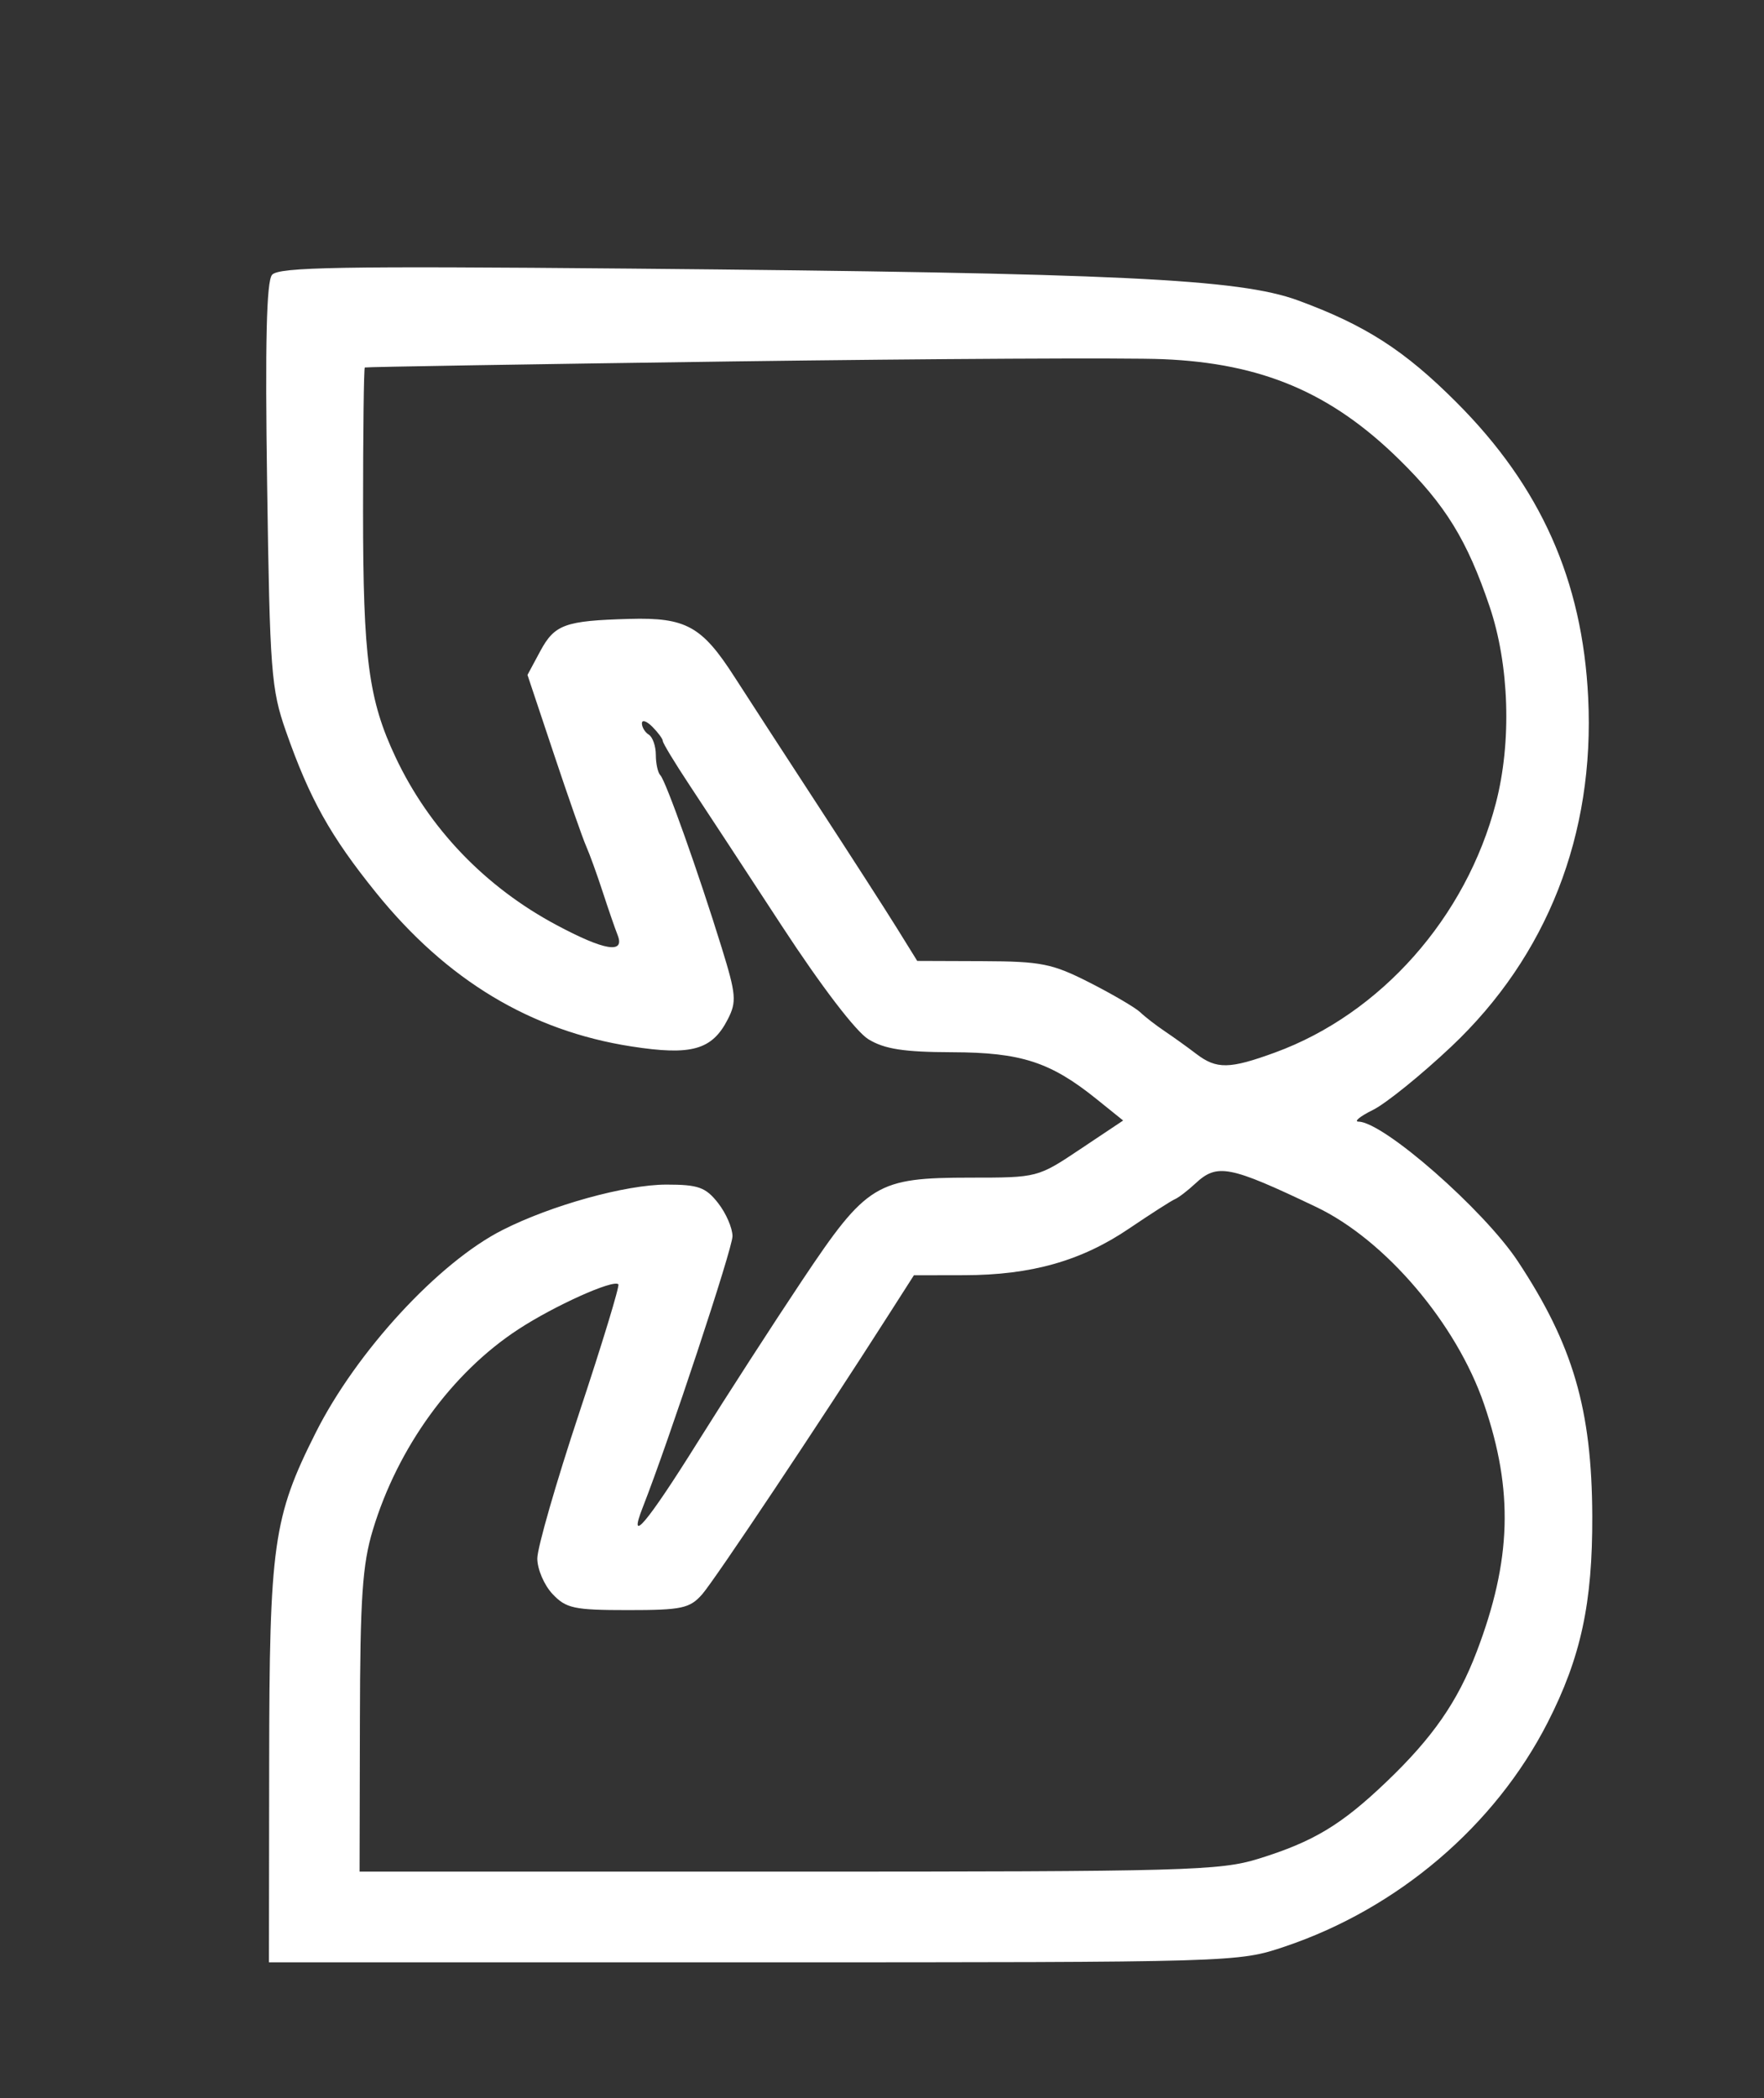 <svg width="37" height="44" viewBox="0 0 37 44" fill="none" xmlns="http://www.w3.org/2000/svg">
<rect x="0" y="0" width="37" height="44" fill="#333333" stroke="none"/>
<path fill-rule="evenodd" clip-rule="evenodd" d="M5.706 5.764C5.589 5.905 5.559 7.186 5.603 10.174C5.66 14.086 5.688 14.452 5.996 15.333C6.494 16.754 6.929 17.534 7.888 18.722C9.368 20.555 11.133 21.619 13.241 21.946C14.505 22.143 14.937 22.021 15.266 21.376C15.454 21.009 15.441 20.857 15.136 19.871C14.656 18.317 13.964 16.373 13.852 16.261C13.799 16.208 13.756 16.015 13.756 15.832C13.756 15.649 13.69 15.459 13.61 15.409C13.529 15.359 13.464 15.252 13.464 15.171C13.464 15.089 13.562 15.121 13.683 15.242C13.803 15.363 13.902 15.497 13.902 15.54C13.902 15.584 14.154 16 14.462 16.465C14.77 16.93 15.642 18.26 16.399 19.419C17.223 20.68 17.953 21.636 18.215 21.796C18.553 22.002 18.957 22.065 19.97 22.068C21.419 22.072 22.034 22.272 23.007 23.056L23.558 23.5L22.661 24.099C21.767 24.697 21.761 24.698 20.355 24.698C18.384 24.699 18.182 24.822 16.826 26.852C16.223 27.755 15.236 29.283 14.633 30.247C13.569 31.949 13.159 32.434 13.483 31.61C14.031 30.213 15.364 26.186 15.364 25.927C15.364 25.756 15.228 25.442 15.061 25.23C14.802 24.9 14.647 24.844 13.98 24.844C13.126 24.844 11.565 25.276 10.539 25.797C9.198 26.477 7.477 28.345 6.621 30.049C5.73 31.822 5.65 32.386 5.646 36.986L5.641 41.155H15.803C25.941 41.155 25.967 41.154 26.942 40.827C29.319 40.029 31.357 38.293 32.464 36.122C33.16 34.758 33.405 33.62 33.398 31.793C33.389 29.555 32.994 28.204 31.837 26.453C31.122 25.373 29.025 23.534 28.497 23.524C28.391 23.523 28.526 23.412 28.798 23.278C29.069 23.144 29.81 22.545 30.443 21.948C32.453 20.05 33.453 17.5 33.312 14.632C33.192 12.171 32.316 10.207 30.552 8.441C29.462 7.348 28.637 6.818 27.225 6.3C25.99 5.847 23.473 5.727 13.213 5.633C7.149 5.578 5.842 5.601 5.706 5.764ZM15.364 7.58C11.142 7.638 7.672 7.695 7.652 7.707C7.631 7.719 7.615 9.075 7.615 10.721C7.615 13.806 7.73 14.677 8.296 15.879C9 17.375 10.179 18.604 11.676 19.402C12.678 19.937 13.11 20.009 12.956 19.615C12.9 19.474 12.758 19.062 12.64 18.7C12.522 18.338 12.367 17.91 12.296 17.75C12.224 17.589 11.918 16.714 11.615 15.806L11.064 14.155L11.33 13.66C11.634 13.095 11.846 13.018 13.203 12.98C14.39 12.947 14.723 13.132 15.41 14.203C15.681 14.625 16.461 15.826 17.143 16.872C17.825 17.918 18.576 19.084 18.811 19.463L19.239 20.153L20.61 20.158C21.843 20.163 22.069 20.208 22.856 20.608C23.338 20.853 23.815 21.133 23.917 21.23C24.018 21.327 24.248 21.505 24.428 21.626C24.608 21.747 24.907 21.961 25.091 22.102C25.518 22.428 25.789 22.423 26.744 22.074C28.962 21.263 30.752 19.242 31.376 16.844C31.71 15.559 31.659 13.946 31.244 12.719C30.773 11.328 30.319 10.589 29.344 9.633C27.918 8.234 26.469 7.619 24.396 7.533C23.651 7.501 19.586 7.523 15.364 7.58ZM25.072 24.822C24.912 24.971 24.719 25.119 24.642 25.151C24.565 25.184 24.133 25.461 23.681 25.767C22.68 26.445 21.63 26.742 20.227 26.744L19.169 26.746L18.631 27.587C17.209 29.814 14.986 33.144 14.727 33.438C14.467 33.732 14.299 33.768 13.171 33.768C12.038 33.768 11.873 33.732 11.588 33.429C11.413 33.243 11.27 32.908 11.27 32.685C11.27 32.462 11.665 31.09 12.148 29.635C12.631 28.18 13.001 26.966 12.97 26.935C12.864 26.828 11.627 27.385 10.868 27.882C9.478 28.791 8.343 30.356 7.821 32.085C7.601 32.812 7.554 33.505 7.549 36.108L7.542 39.253H16.534C24.893 39.253 25.588 39.234 26.403 38.981C27.552 38.624 28.137 38.272 29.084 37.366C30.05 36.443 30.575 35.687 30.972 34.645C31.705 32.724 31.749 31.264 31.129 29.452C30.549 27.757 29.056 26.003 27.604 25.312C25.782 24.443 25.53 24.395 25.072 24.822Z" fill="url(#paint0_linear_730_5654)"/>
<defs>
<linearGradient id="paint0_linear_730_5654" x1="19.491" y1="5.606" x2="19.491" y2="41.155" gradientUnits="userSpaceOnUse">
<stop stop-color="white"/>
<stop offset="0" stop-color="white"/>
<stop offset="1" stop-color="white"/>
</linearGradient>
</defs>
</svg>
